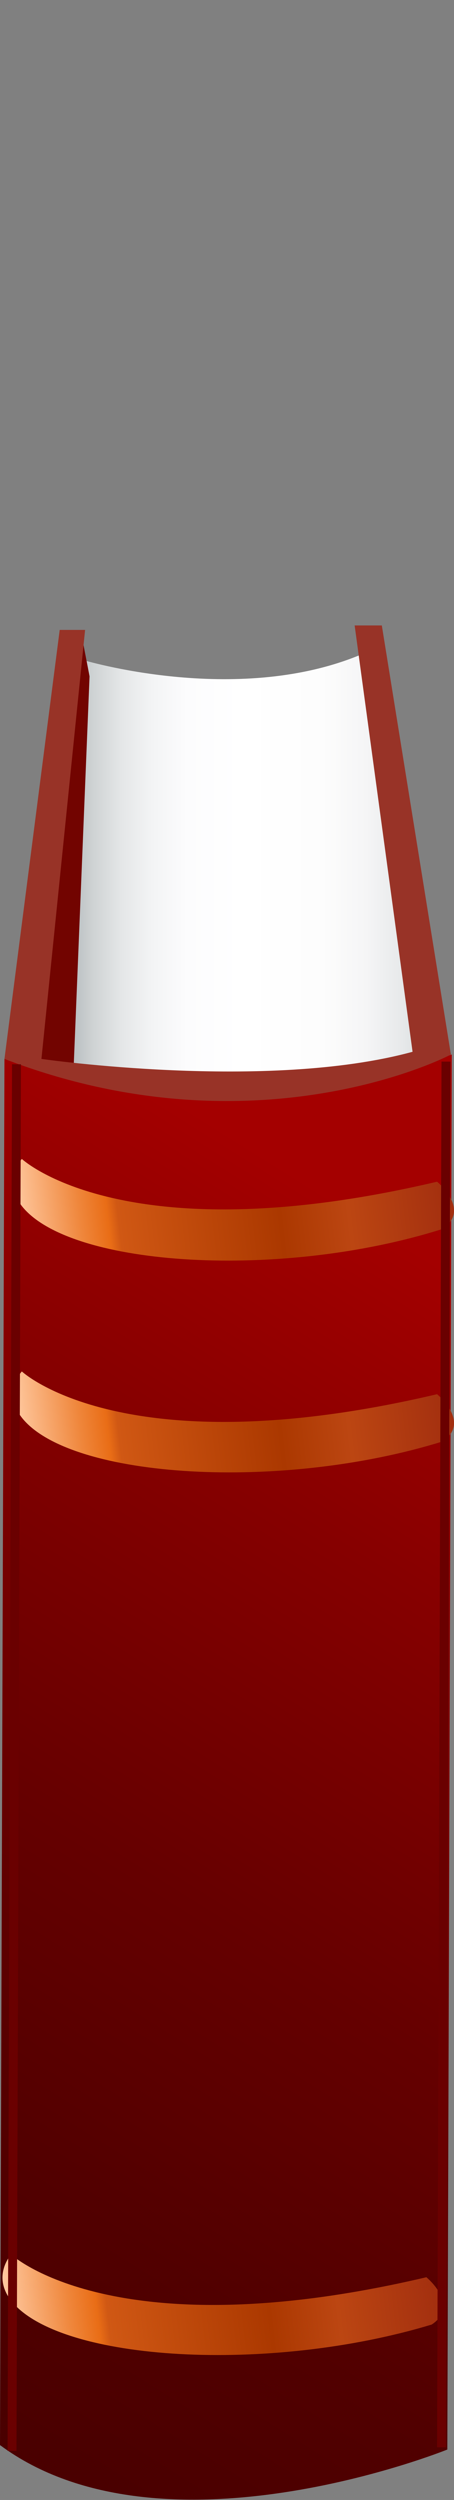 <?xml version="1.0" encoding="utf-8"?>
<!-- Generator: Adobe Illustrator 18.0.0, SVG Export Plug-In . SVG Version: 6.00 Build 0)  -->
<!DOCTYPE svg PUBLIC "-//W3C//DTD SVG 1.1//EN" "http://www.w3.org/Graphics/SVG/1.1/DTD/svg11.dtd">
<svg version="1.1" id="Layer_1" xmlns="http://www.w3.org/2000/svg" xmlns:xlink="http://www.w3.org/1999/xlink" x="0px" y="0px"
	 viewBox="376.7 0 101.9 560" enable-background="new 376.7 0 101.9 560" xml:space="preserve">
<rect x="376.7" y="0" width="101.9" height="560" fill="#808080" stroke="none"/>
<g>
	
		<linearGradient id="SVGID_1_" gradientUnits="userSpaceOnUse" x1="-345.908" y1="462.551" x2="-305.527" y2="462.551" gradientTransform="matrix(2.036 0 0 -2.036 1093.238 1138.903)">
		<stop  offset="0" style="stop-color:#A2A9AC"/>
		<stop  offset="3.634416e-002" style="stop-color:#B4B9BC"/>
		<stop  offset="0.106" style="stop-color:#CFD3D4"/>
		<stop  offset="0.181" style="stop-color:#E4E6E7"/>
		<stop  offset="0.265" style="stop-color:#F3F4F5"/>
		<stop  offset="0.362" style="stop-color:#FCFCFD"/>
		<stop  offset="0.508" style="stop-color:#FFFFFF"/>
		<stop  offset="0.729" style="stop-color:#FDFDFD"/>
		<stop  offset="0.851" style="stop-color:#F5F5F6"/>
		<stop  offset="0.948" style="stop-color:#E7E9EA"/>
		<stop  offset="1" style="stop-color:#DCDFE0"/>
	</linearGradient>
	<path fill="url(#SVGID_1_)" d="M395.2,147.8c0,0,34.2,10.4,62.1-1l14,92c0,0-62.5,19.5-82.2,1"/>
	<polyline fill="#720400" points="395.2,143.2 396.8,151.5 393.2,239.8 381.8,238.8 	"/>
	
		<linearGradient id="SVGID_2_" gradientUnits="userSpaceOnUse" x1="-366.917" y1="302.782" x2="-296.217" y2="415.745" gradientTransform="matrix(2.036 0 0 -2.036 1093.238 1138.903)">
		<stop  offset="0" style="stop-color:#4A0000"/>
		<stop  offset="0.178" style="stop-color:#510000"/>
		<stop  offset="0.442" style="stop-color:#650000"/>
		<stop  offset="0.759" style="stop-color:#860000"/>
		<stop  offset="1" style="stop-color:#A40000"/>
	</linearGradient>
	<path fill="url(#SVGID_2_)" d="M377.7,237.2c0,0,54.8,14.5,100.4-1l-1,312.5c0,0-64.1,25.9-100.4-1
		C376.7,547.8,377.7,237.2,377.7,237.2z"/>
	<path fill="#983327" d="M377.7,237.2l12.4-96.1h5.7l-9.8,96.1c0,0,50.7,7.3,83.3-1.6l-13-95.5h6.1l15.5,96.1
		C478.1,236.2,434.5,259,377.7,237.2z"/>
	
		<linearGradient id="SVGID_3_" gradientUnits="userSpaceOnUse" x1="-368.576" y1="482.183" x2="-320.604" y2="482.183" gradientTransform="matrix(2.022 -0.234 -0.234 -2.022 1238.917 1163.172)">
		<stop  offset="0" style="stop-color:#FFC99F"/>
		<stop  offset="7.388758e-003" style="stop-color:#FEC59A"/>
		<stop  offset="0.144" style="stop-color:#EF863B"/>
		<stop  offset="0.206" style="stop-color:#E96D16"/>
		<stop  offset="0.23" style="stop-color:#D05814"/>
		<stop  offset="0.6" style="stop-color:#AB3800"/>
		<stop  offset="0.758" style="stop-color:#BC4612"/>
		<stop  offset="1" style="stop-color:#A22E0F"/>
	</linearGradient>
	<path fill="url(#SVGID_3_)" d="M381.6,259.6c0,0,23,21.6,93.2,5.1c0,0,7.7,6.3,1.2,10.6c-36.2,11.4-83.1,8.5-94.2-4.9
		C377.1,264.7,381.6,259.6,381.6,259.6z"/>
	
		<linearGradient id="SVGID_4_" gradientUnits="userSpaceOnUse" x1="-371.255" y1="458.984" x2="-323.293" y2="458.984" gradientTransform="matrix(2.022 -0.234 -0.234 -2.022 1238.917 1163.172)">
		<stop  offset="0" style="stop-color:#FFC99F"/>
		<stop  offset="7.388758e-003" style="stop-color:#FEC59A"/>
		<stop  offset="0.144" style="stop-color:#EF863B"/>
		<stop  offset="0.206" style="stop-color:#E96D16"/>
		<stop  offset="0.23" style="stop-color:#D05814"/>
		<stop  offset="0.6" style="stop-color:#AB3800"/>
		<stop  offset="0.758" style="stop-color:#BC4612"/>
		<stop  offset="1" style="stop-color:#A22E0F"/>
	</linearGradient>
	<path fill="url(#SVGID_4_)" d="M381.6,307.2c0,0,23,21.6,93.2,5.1c0,0,7.7,6.3,1.2,10.6c-36.2,11.2-83.1,8.3-94.2-5.1
		C377.1,312.1,381.6,307.2,381.6,307.2z"/>
	
		<linearGradient id="SVGID_5_" gradientUnits="userSpaceOnUse" x1="-383.587" y1="362.648" x2="-335.624" y2="362.648" gradientTransform="matrix(2.022 -0.234 -0.234 -2.022 1238.917 1163.172)">
		<stop  offset="0" style="stop-color:#FFC99F"/>
		<stop  offset="7.388758e-003" style="stop-color:#FEC59A"/>
		<stop  offset="0.144" style="stop-color:#EF863B"/>
		<stop  offset="0.206" style="stop-color:#E96D16"/>
		<stop  offset="0.23" style="stop-color:#D05814"/>
		<stop  offset="0.6" style="stop-color:#AB3800"/>
		<stop  offset="0.758" style="stop-color:#BC4612"/>
		<stop  offset="1" style="stop-color:#A22E0F"/>
	</linearGradient>
	<path fill="url(#SVGID_5_)" d="M379.2,505c0,0,23,21.6,93.2,5.1c0,0,7.7,6.3,1.2,10.6c-36.4,11-83.1,8.3-94.2-5.1
		C374.7,509.9,379.2,505,379.2,505z"/>
	<line fill="none" stroke="#6A0000" stroke-width="2" stroke-miterlimit="10" x1="380.4" y1="238.4" x2="379.4" y2="549"/>
	<line fill="none" stroke="#6A0000" stroke-width="2" stroke-miterlimit="10" x1="476.8" y1="237.8" x2="475.8" y2="548.2"/>
</g>
</svg>
